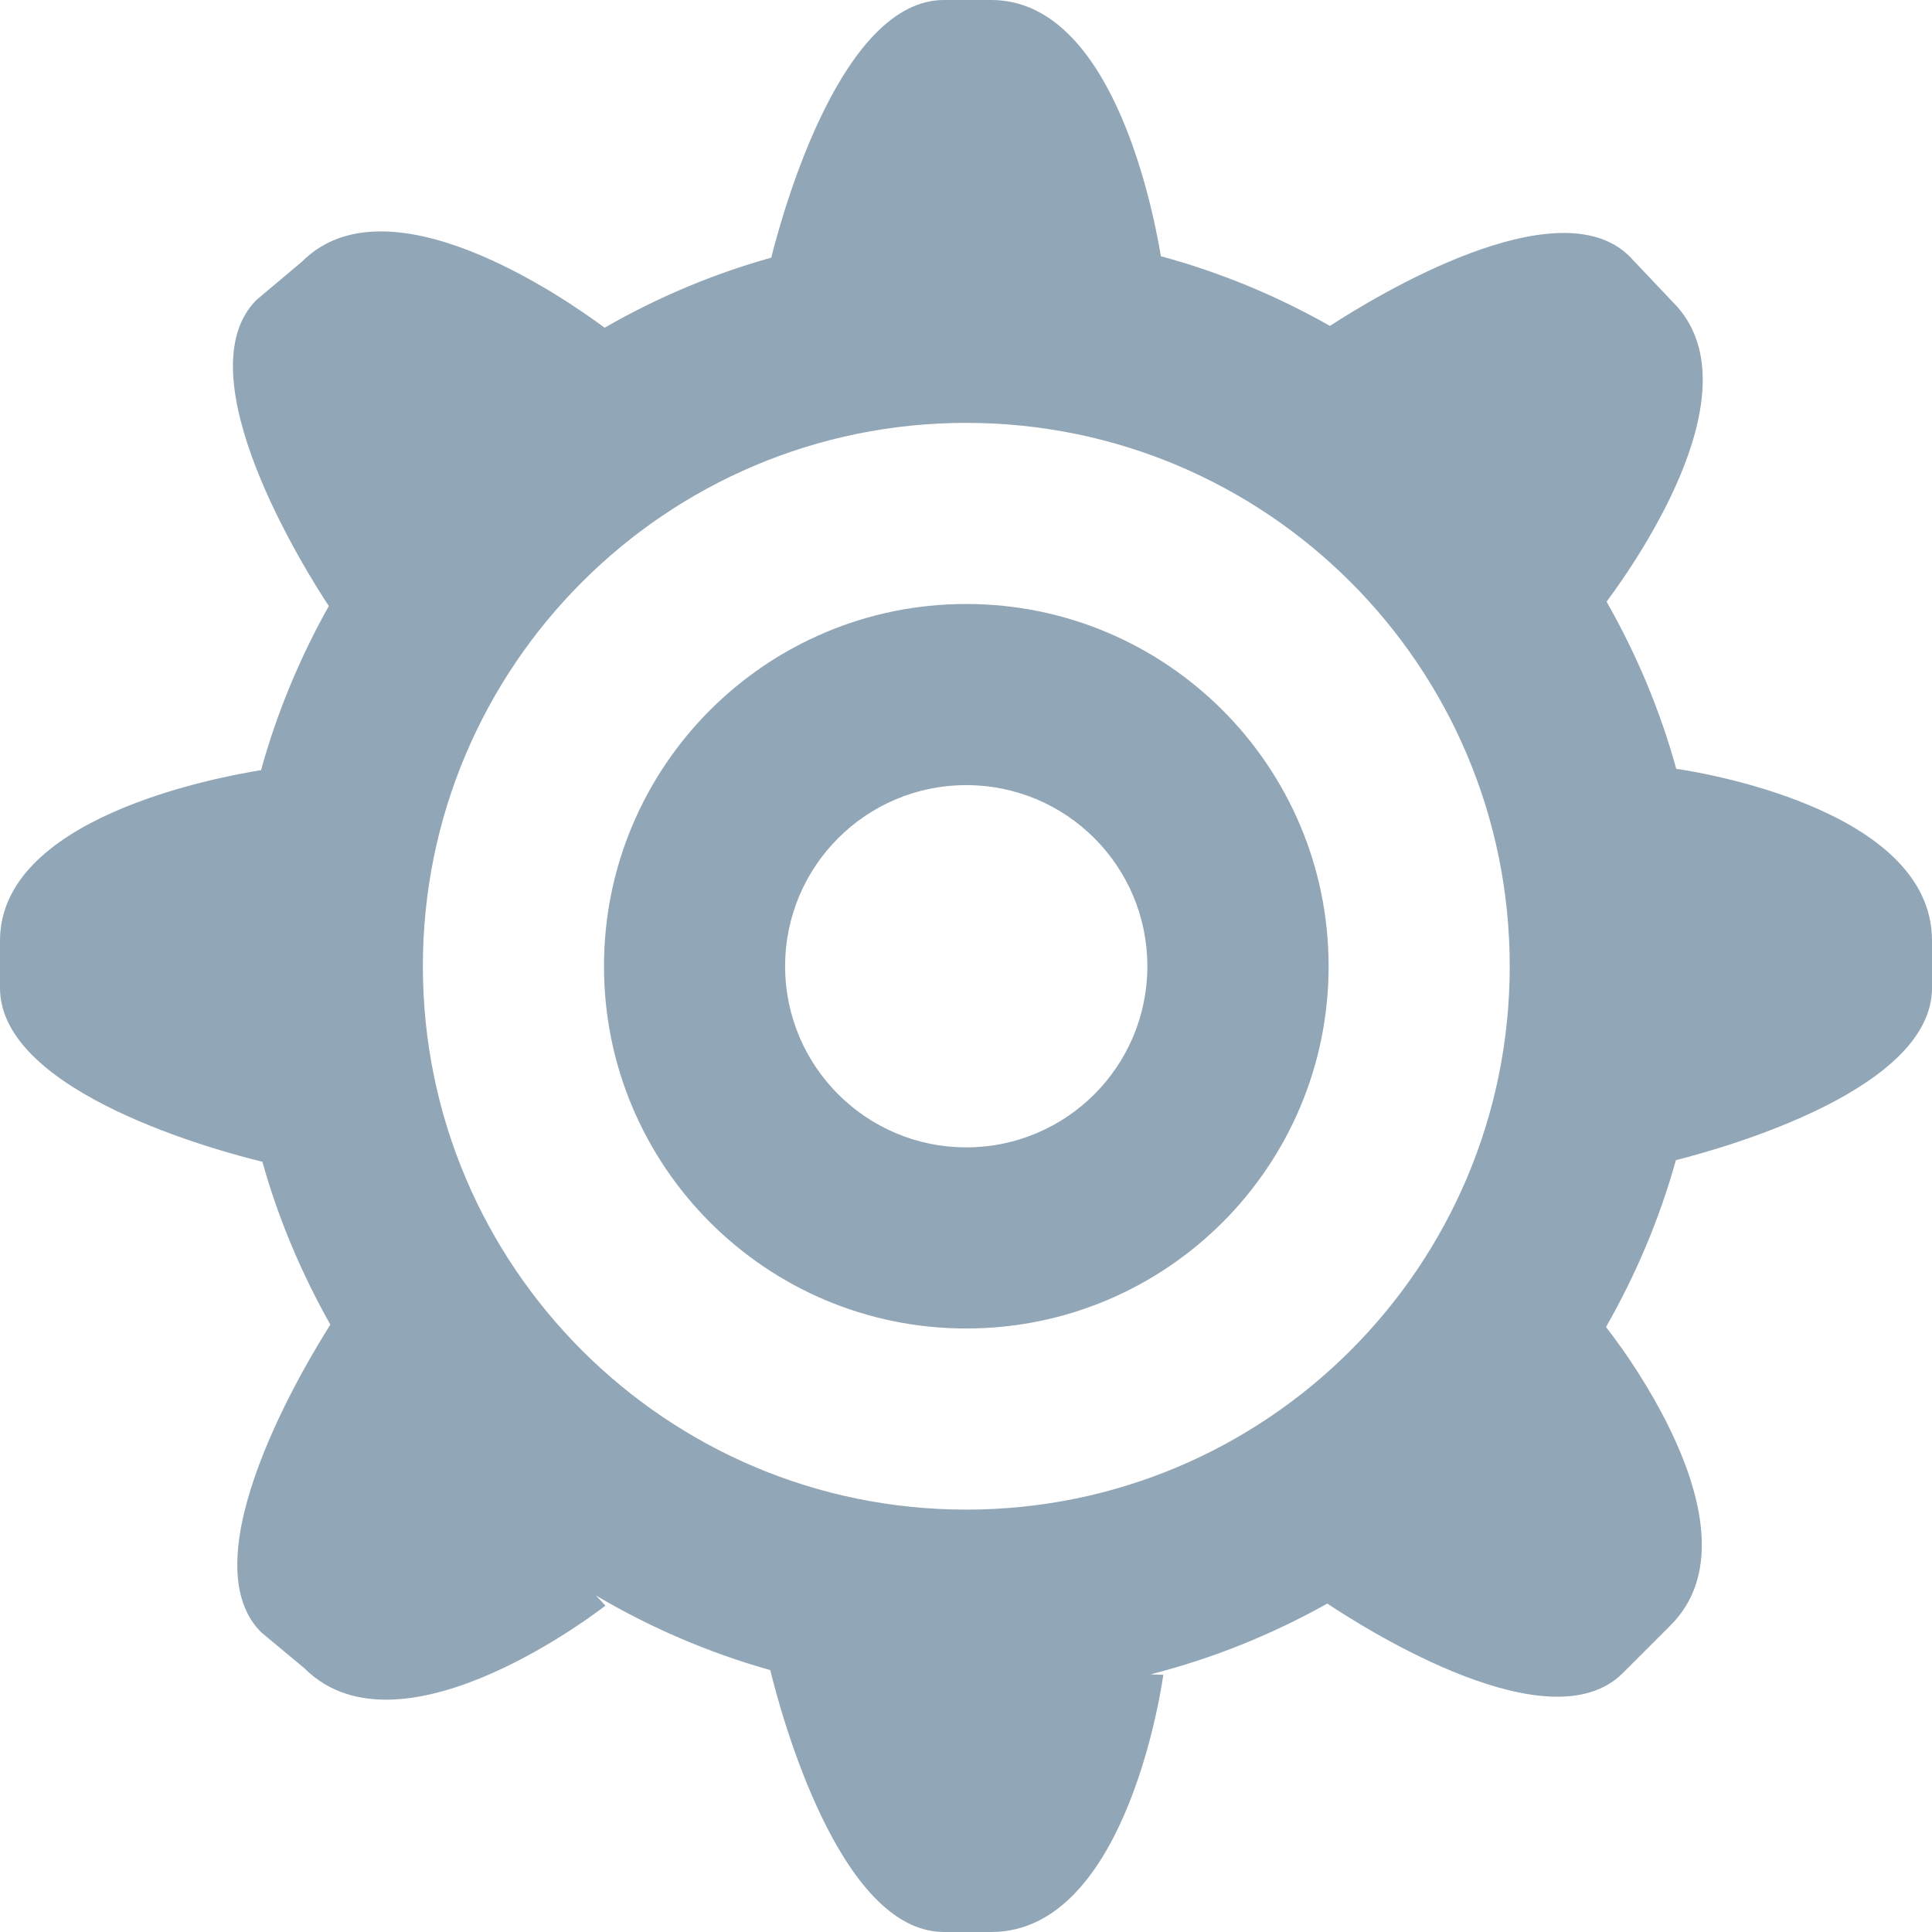 <svg xmlns="http://www.w3.org/2000/svg" width="16" height="16" viewBox="0 0 16 16">
  <path fill="#91A6B6" fill-rule="evenodd" d="M5.002,8.002 C5.002,9.659 6.345,11.002 8.002,11.002 C9.66,11.002 11.003,9.659 11.003,8.002 C11.003,6.345 9.659,5.002 8.002,5.002 C6.345,5.002 5.002,6.345 5.002,8.002 Z M6.502,8.002 C6.502,7.173 7.174,6.502 8.002,6.502 C8.831,6.502 9.502,7.173 9.502,8.002 C9.502,8.83 8.831,9.502 8.002,9.502 C7.174,9.502 6.502,8.83 6.502,8.002 Z M13.305,4.983 C13.585,4.606 14.55,3.197 13.854,2.502 L13.497,2.125 C12.903,1.53 11.383,2.459 11.014,2.699 C10.578,2.452 10.109,2.256 9.614,2.122 C9.535,1.65 9.188,0 8.209,0 L7.818,0 C6.977,0 6.495,1.706 6.387,2.134 C5.899,2.27 5.437,2.467 5.007,2.714 C4.667,2.461 3.212,1.456 2.502,2.166 L2.125,2.483 C1.506,3.101 2.535,4.734 2.723,5.019 C2.485,5.444 2.294,5.899 2.162,6.378 C1.752,6.444 0,6.782 0,7.79 L0,8.181 C0,9.055 1.837,9.54 2.173,9.621 C2.306,10.097 2.498,10.548 2.736,10.97 C2.539,11.28 1.55,12.905 2.163,13.518 L2.52,13.815 C3.328,14.623 5.014,13.297 5.014,13.297 L4.935,13.213 C5.383,13.478 5.867,13.687 6.379,13.831 C6.463,14.175 6.948,16 7.818,16 L8.209,16 C9.351,16 9.634,13.87 9.634,13.87 L9.529,13.866 C10.047,13.734 10.537,13.535 10.992,13.28 C11.349,13.517 12.843,14.452 13.439,13.856 L13.836,13.459 C14.631,12.663 13.336,11.035 13.3,10.99 C13.546,10.559 13.743,10.097 13.879,9.608 C14.324,9.495 16,9.015 16,8.182 L16,7.79 C16,6.684 14.007,6.385 13.882,6.367 C13.747,5.878 13.551,5.415 13.305,4.983 Z M3.502,8.002 C3.502,5.517 5.517,3.502 8.002,3.502 C10.488,3.502 12.503,5.517 12.503,8.002 C12.503,10.487 10.488,12.502 8.002,12.502 C5.517,12.502 3.502,10.487 3.502,8.002 Z"/>
</svg>
